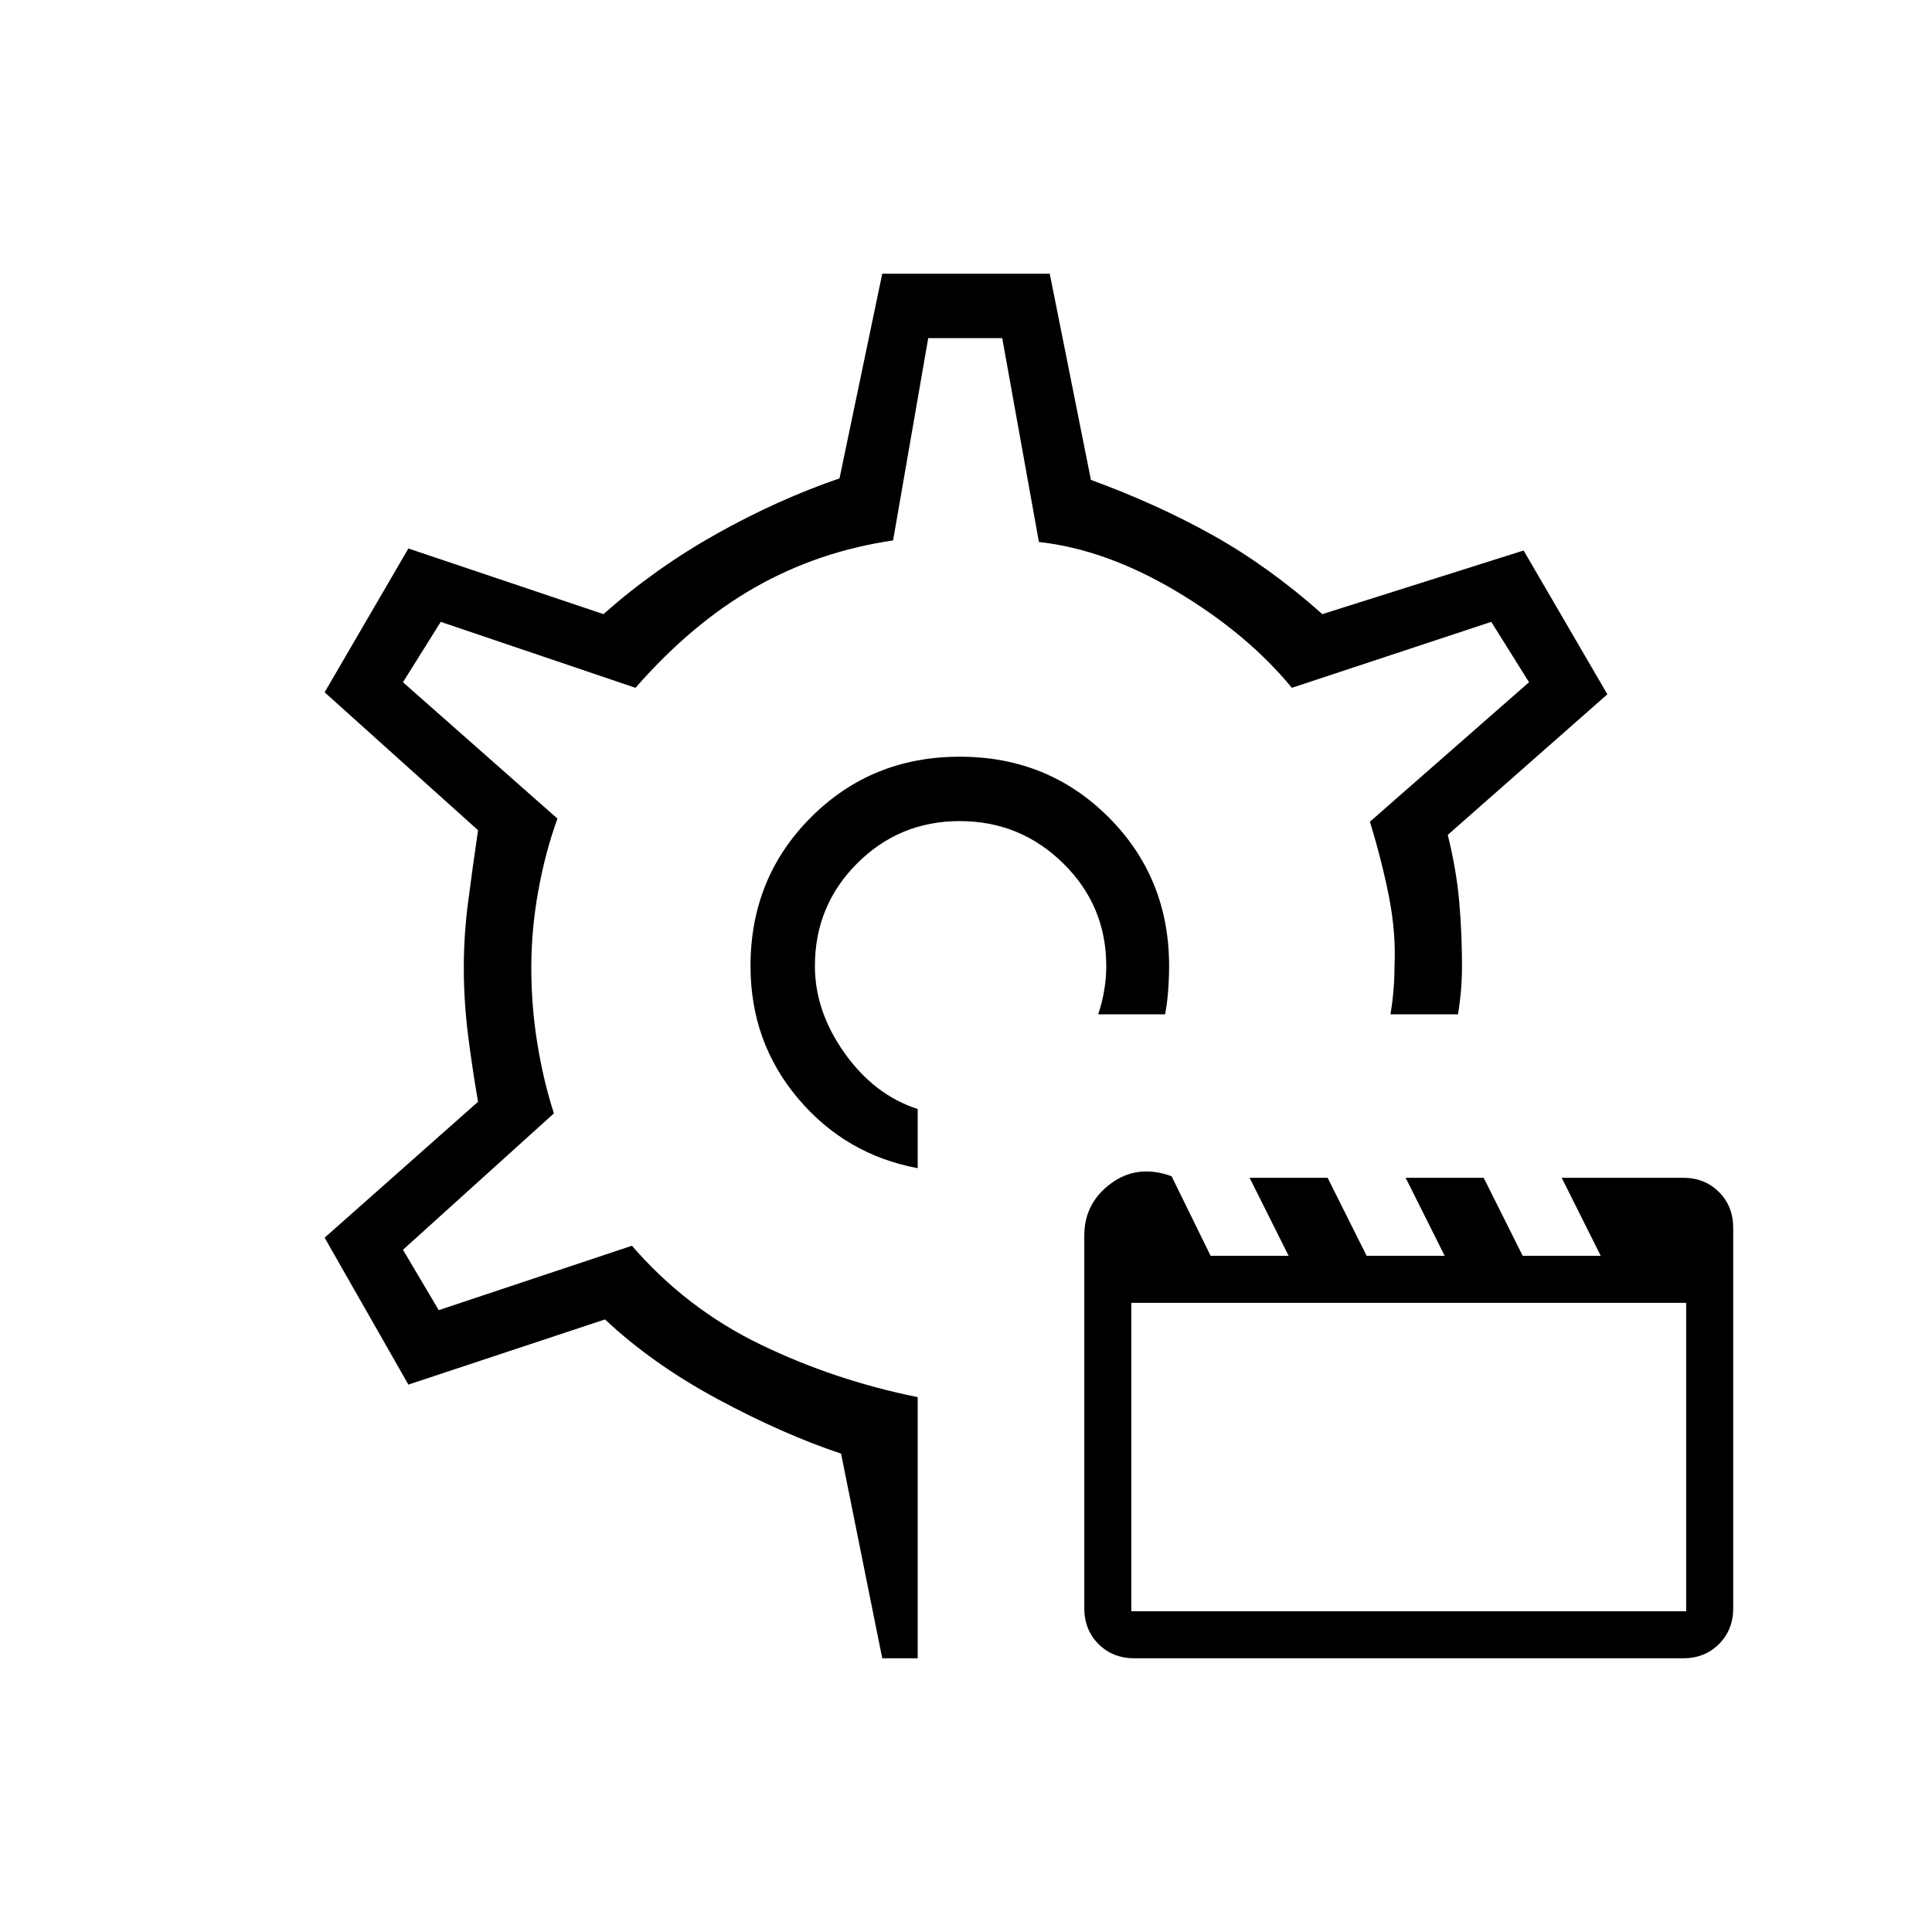 <svg xmlns="http://www.w3.org/2000/svg" height="20" viewBox="0 -960 960 960" width="20"><path d="M563.692-136q-10.769 0-17.846-7.077t-7.077-17.846V-346q0-16.154 13.231-25.923 13.231-9.769 30.154-3.616L601.538-336h38.77l-19.385-38.769h38.769L679.077-336h38.769l-19.384-38.769h38.769L756.616-336h38.769L776-374.769h60.308q10.769 0 17.846 7.077t7.077 17.846v188.923q0 10.769-7.077 17.846T836.308-136H563.692Zm-1.538-23.385h275.692v-153.23H562.154v153.23ZM480-480Zm-3.077-104q-43.846 0-73.923 30.077-30.077 30.077-30.077 73.923 0 37.846 23.615 65.808 23.616 27.961 59.462 34.654v-29.385q-21.538-7-36.308-27.769-14.769-20.77-14.769-43.308 0-30 21-51t51-21q30 0 51.385 21 21.384 21 21.384 51 0 6-1 12t-3 12h33.231q1-5 1.5-11.5t.5-12.5q0-43.846-30.077-73.923Q520.769-584 476.923-584Zm-38.539 448-20.461-101.692q-29.154-9.769-61.423-27.154-32.269-17.385-55.885-39.538L202.923-272l-41.616-73 76.231-67.539q-2.769-15.846-4.923-32.846-2.154-17-2.154-33.846 0-16.077 2.154-32.692t4.923-35.538L161.307-616l41.616-71.462 96.923 32.616q25.923-22.923 56.269-39.923 30.346-17 61.039-27.539L438.384-824h83.232l20.461 102.461q33 12.077 60.654 27.539 27.654 15.461 54.346 39.154l100-31.616L798.693-615l-79.308 69.846q4.308 17.385 5.692 33.231 1.385 15.846 1.385 31.923 0 6-.5 12t-1.5 12h-33.539q1-6 1.5-12t.5-12q.769-16.462-2.731-34.308t-9.5-37.384L759.769-621 741-651l-99.077 32.769q-22.154-26.923-57.231-47.846t-68.461-24.615L498-792h-36.769l-17.462 100.538q-37.231 5.462-68.577 23.308-31.346 17.846-59.423 49.923L219-651l-18.769 30L277-553.231q-6 16.462-9.5 35.731-3.5 19.269-3.5 38.269 0 19.231 3 37.731t8.231 34.731l-75 67.769L218-309l96-32q27 31.231 63.885 49.077 36.884 17.846 78.115 26.154V-136h-17.616Z"/></svg>